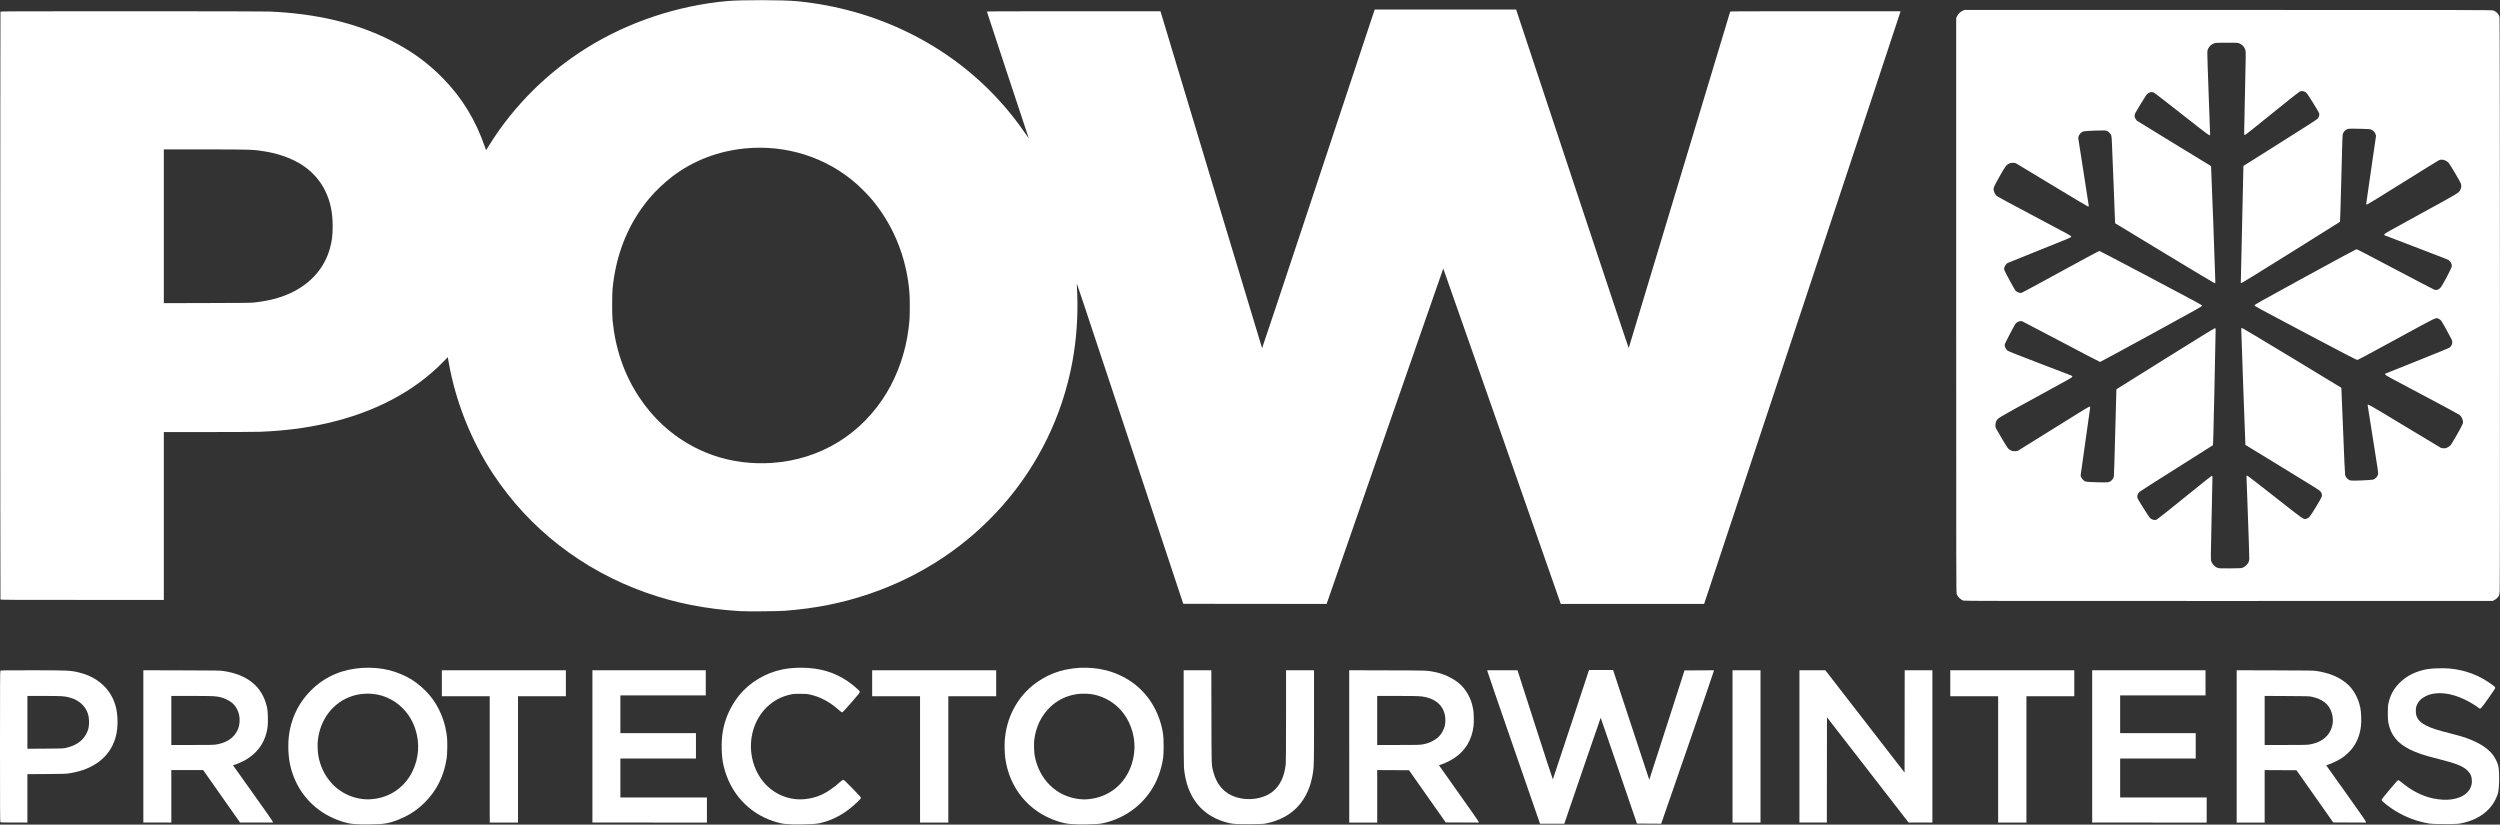 <?xml version="1.0" encoding="UTF-8" standalone="no"?>
<!-- Created with Inkscape (http://www.inkscape.org/) -->

<svg
   version="1.1"
   id="svg32"
   width="693.44"
   height="228.72"
   viewBox="0 0 693.44 228.72"
   sodipodi:docname="pow-white.svg"
   inkscape:version="1.2 (dc2aeda, 2022-05-15)"
   xmlns:inkscape="http://www.inkscape.org/namespaces/inkscape"
   xmlns:sodipodi="http://sodipodi.sourceforge.net/DTD/sodipodi-0.dtd"
   xmlns="http://www.w3.org/2000/svg"
   xmlns:svg="http://www.w3.org/2000/svg">
  <rect x="0" y="0" width="693.44" height="228.72" fill="#333333" stroke="none"/>
  <defs
     id="defs36" />
  <sodipodi:namedview
     id="namedview34"
     pagecolor="#ffffff"
     bordercolor="#000000"
     borderopacity="0.25"
     inkscape:showpageshadow="2"
     inkscape:pageopacity="0.0"
     inkscape:pagecheckerboard="true"
     inkscape:deskcolor="#d1d1d1"
     showgrid="false"
     inkscape:zoom="1.3449957"
     inkscape:cx="420.44744"
     inkscape:cy="275.46556"
     inkscape:window-width="1463"
     inkscape:window-height="1027"
     inkscape:window-x="0"
     inkscape:window-y="25"
     inkscape:window-maximized="0"
     inkscape:current-layer="g38"
     inkscape:lockguides="false"
     showguides="false" />
  <g
     inkscape:groupmode="layer"
     inkscape:label="Image"
     id="g38">
    <path
       style="fill:#ffffff;stroke-width:0.08"
       d="m 544.629,166.595 c -0.809,-0.249 -1.603,-1.021 -1.889,-1.835 C 542.607,164.38 542.6,160.426 542.6,84.678 V 4.997 l 0.262,-0.532 c 0.324,-0.659 0.957,-1.26 1.598,-1.519 L 544.92,2.76 h 73.12 c 69.493,0 73.14,0.007 73.52,0.14 0.919,0.322 1.625,1.098 1.75,1.923 0.122,0.806 0.166,157.916 0.045,159.217 -0.068,0.733 -0.141,1.113 -0.245,1.289 -0.225,0.377 -0.909,0.982 -1.332,1.177 L 691.4,166.68 l -73.2,0.015 c -63.246,0.013 -73.25,-0.001 -73.571,-0.1 z m 77.471,-9.145 c 0.601,-0.237 1.271,-0.852 1.55,-1.424 0.162,-0.332 0.225,-0.599 0.249,-1.055 0.017,-0.336 -0.151,-5.557 -0.374,-11.602 -0.223,-6.045 -0.405,-11.094 -0.405,-11.22 0,-0.185 0.035,-0.229 0.18,-0.228 0.116,8e-4 2.835,2.092 7.698,5.922 8.311,6.546 7.917,6.274 8.745,6.033 0.726,-0.211 0.981,-0.525 2.65,-3.269 0.853,-1.402 1.563,-2.658 1.617,-2.862 0.124,-0.463 0.007,-0.919 -0.363,-1.426 -0.233,-0.319 -1.434,-1.075 -10.535,-6.631 -5.649,-3.449 -10.281,-6.278 -10.292,-6.286 -0.03,-0.023 -1.14,-30.933 -1.14,-31.742 0,-0.679 0.005,-0.7 0.186,-0.7 0.105,0 6.12,3.596 13.86,8.287 7.521,4.558 13.688,8.3 13.704,8.316 0.016,0.016 0.24,5.417 0.496,12.001 0.304,7.79 0.5,12.074 0.562,12.264 0.228,0.7 0.835,1.28 1.53,1.46 0.437,0.114 5.796,-0.107 6.222,-0.256 0.668,-0.234 1.195,-0.793 1.373,-1.456 0.093,-0.348 10e-4,-0.988 -1.397,-9.754 -0.823,-5.16 -1.496,-9.427 -1.496,-9.482 0.003,-0.348 0.696,0.047 10.242,5.825 5.383,3.259 9.916,5.982 10.073,6.051 0.159,0.07 0.52,0.128 0.815,0.132 0.442,0.005 0.616,-0.037 1.056,-0.254 0.314,-0.154 0.65,-0.4 0.831,-0.606 0.429,-0.489 3.187,-5.374 3.349,-5.932 0.113,-0.39 0.118,-0.523 0.034,-0.919 -0.127,-0.598 -0.464,-1.183 -0.896,-1.553 -0.199,-0.171 -4.583,-2.535 -10.463,-5.642 -9.586,-5.066 -10.121,-5.36 -10.142,-5.574 l -0.022,-0.226 8.82,-3.52 c 6.288,-2.51 8.896,-3.586 9.085,-3.751 0.455,-0.396 0.696,-0.898 0.698,-1.448 10e-4,-0.473 -0.023,-0.525 -1.431,-3.113 -0.788,-1.447 -1.537,-2.751 -1.665,-2.897 -0.128,-0.146 -0.429,-0.361 -0.669,-0.478 -0.825,-0.404 -0.041,-0.779 -11.777,5.634 -7.716,4.217 -10.633,5.773 -10.818,5.773 -0.183,0 -4.211,-2.092 -14.366,-7.46 -14.021,-7.412 -14.112,-7.461 -14.092,-7.692 0.019,-0.221 0.647,-0.575 13.98,-7.873 7.678,-4.203 14.073,-7.657 14.211,-7.676 0.211,-0.029 1.947,0.863 10.8,5.547 5.802,3.07 10.709,5.63 10.905,5.689 0.562,0.169 1.129,-0.027 1.644,-0.57 0.554,-0.583 3.086,-5.386 3.141,-5.958 0.047,-0.486 -0.199,-1.075 -0.619,-1.485 -0.369,-0.36 0.2,-0.131 -10.143,-4.086 L 661.358,65.24 l 0.021,-0.232 c 0.02,-0.222 0.486,-0.487 10.061,-5.723 10.872,-5.946 10.595,-5.778 11.011,-6.686 0.302,-0.659 0.33,-1.183 0.095,-1.763 -0.304,-0.749 -3.009,-5.316 -3.377,-5.7 -0.181,-0.189 -0.558,-0.457 -0.838,-0.595 -0.626,-0.309 -1.287,-0.34 -1.852,-0.088 -0.198,0.089 -4.698,2.874 -10,6.19 -6.294,3.936 -9.73,6.04 -9.9,6.062 -0.181,0.023 -0.261,-5.3e-5 -0.262,-0.076 -9.6e-4,-0.06 0.616,-4.354 1.37,-9.542 l 1.372,-9.433 -0.132,-0.419 c -0.16,-0.509 -0.632,-1.022 -1.156,-1.258 -0.325,-0.146 -0.598,-0.175 -2.132,-0.226 -0.968,-0.032 -2.318,-0.061 -3,-0.064 -1.145,-0.005 -1.271,0.009 -1.64,0.184 -0.497,0.236 -0.858,0.609 -1.09,1.129 -0.177,0.398 -0.18,0.475 -0.479,12.431 -0.165,6.617 -0.33,12.057 -0.366,12.089 -0.036,0.032 -6.131,3.851 -13.545,8.486 -8.762,5.478 -13.57,8.439 -13.736,8.459 l -0.256,0.032 0.039,-0.948 c 0.021,-0.522 0.185,-7.824 0.365,-16.228 0.179,-8.404 0.331,-15.285 0.338,-15.291 0.007,-0.006 4.566,-2.878 10.132,-6.382 6.955,-4.379 10.214,-6.474 10.421,-6.7 0.406,-0.444 0.596,-1.079 0.46,-1.538 -0.119,-0.399 -3.133,-5.248 -3.475,-5.59 -0.313,-0.313 -0.878,-0.562 -1.286,-0.567 -0.176,-0.002 -0.482,0.072 -0.68,0.165 -0.198,0.093 -3.648,2.837 -7.667,6.097 -5.163,4.188 -7.364,5.928 -7.5,5.928 -0.193,0 -0.193,-8e-5 -0.193,-0.94 6e-5,-0.517 0.108,-5.708 0.241,-11.536 0.223,-9.803 0.231,-10.63 0.113,-11.04 -0.259,-0.901 -0.828,-1.534 -1.7,-1.893 -0.448,-0.184 -0.497,-0.187 -3.426,-0.189 -2.771,-0.002 -3.007,0.009 -3.502,0.162 -0.709,0.219 -1.269,0.682 -1.637,1.354 -0.255,0.465 -0.287,0.592 -0.312,1.24 -0.016,0.397 0.154,5.672 0.377,11.722 0.223,6.05 0.406,11.045 0.406,11.1 -8e-4,0.393 -0.556,-0.014 -7.894,-5.788 -5.313,-4.18 -7.586,-5.923 -7.838,-6.009 -0.461,-0.157 -0.94,-0.085 -1.408,0.211 -0.478,0.303 -0.53,0.377 -2.269,3.238 -1.404,2.309 -1.505,2.503 -1.535,2.92 -0.026,0.373 0.006,0.518 0.196,0.878 0.125,0.237 0.353,0.532 0.507,0.654 0.154,0.122 4.816,2.984 10.36,6.358 5.544,3.375 10.105,6.158 10.136,6.186 0.048,0.043 1.184,30.775 1.184,32.032 0,0.414 -0.016,0.458 -0.17,0.458 -0.093,0 -6.349,-3.745 -13.901,-8.322 l -13.731,-8.322 -0.426,-11.098 c -0.525,-13.695 -0.485,-12.996 -0.781,-13.54 -0.265,-0.487 -0.778,-0.899 -1.3,-1.046 -0.471,-0.132 -5.611,0.043 -6.219,0.212 -0.801,0.222 -1.507,1.131 -1.489,1.916 0.004,0.176 0.657,4.364 1.452,9.306 0.794,4.942 1.444,9.131 1.444,9.309 0,0.308 -0.011,0.322 -0.22,0.289 -0.121,-0.019 -4.559,-2.664 -9.862,-5.878 -5.303,-3.214 -9.803,-5.928 -10,-6.032 -0.525,-0.276 -1.395,-0.27 -1.999,0.013 -0.77,0.361 -1.042,0.726 -2.598,3.484 -0.791,1.402 -1.506,2.747 -1.588,2.989 -0.106,0.312 -0.136,0.557 -0.103,0.839 0.065,0.558 0.47,1.337 0.879,1.693 0.206,0.179 4.357,2.419 10.496,5.663 9.839,5.199 10.155,5.374 10.155,5.593 0,0.227 -0.015,0.233 -8.68,3.694 -4.774,1.907 -8.806,3.537 -8.96,3.622 -0.377,0.208 -0.77,0.734 -0.916,1.227 -0.11,0.37 -0.108,0.44 0.021,0.816 0.149,0.437 2.816,5.347 3.042,5.602 0.227,0.256 0.718,0.529 1.114,0.619 0.298,0.068 0.449,0.062 0.707,-0.028 0.18,-0.063 5.047,-2.697 10.816,-5.854 7.26,-3.973 10.546,-5.731 10.678,-5.713 0.105,0.014 6.551,3.389 14.324,7.5 13.206,6.984 14.134,7.488 14.134,7.681 0,0.192 -0.991,0.748 -14.072,7.905 -7.74,4.235 -14.139,7.699 -14.221,7.699 -0.082,0 -4.909,-2.517 -10.726,-5.593 -5.818,-3.076 -10.707,-5.636 -10.865,-5.688 -0.588,-0.194 -1.452,0.14 -1.894,0.733 -0.312,0.418 -2.869,5.312 -2.94,5.627 -0.124,0.55 0.236,1.362 0.8,1.806 0.183,0.144 3.189,1.335 8.68,3.438 4.62,1.77 8.589,3.29 8.82,3.378 0.363,0.139 0.42,0.19 0.42,0.377 0,0.205 -0.536,0.509 -10.092,5.729 -10.893,5.95 -10.599,5.772 -11.021,6.672 -0.261,0.556 -0.288,1.475 -0.056,1.92 0.587,1.127 3.034,5.211 3.301,5.512 0.183,0.205 0.543,0.48 0.8,0.611 0.405,0.205 0.555,0.237 1.108,0.235 0.499,-0.002 0.712,-0.04 0.967,-0.175 0.18,-0.095 4.626,-2.864 9.88,-6.154 6.246,-3.911 9.643,-5.992 9.813,-6.014 0.251,-0.032 0.26,-0.023 0.26,0.254 0,0.157 -0.594,4.38 -1.32,9.385 -0.726,5.004 -1.32,9.224 -1.32,9.377 0,0.622 0.737,1.54 1.41,1.756 0.463,0.149 5.884,0.298 6.3,0.174 0.717,-0.215 1.315,-0.828 1.495,-1.532 0.056,-0.219 0.2,-4.79 0.387,-12.286 0.164,-6.566 0.314,-11.951 0.333,-11.967 0.019,-0.016 6.125,-3.833 13.567,-8.482 8.943,-5.586 13.602,-8.453 13.74,-8.453 0.206,0 0.208,0.006 0.21,0.62 10e-4,0.341 -0.147,7.622 -0.329,16.18 -0.237,11.133 -0.357,15.586 -0.422,15.652 -0.05,0.051 -4.591,2.924 -10.091,6.385 -5.5,3.461 -10.12,6.408 -10.267,6.548 -0.53,0.505 -0.751,1.214 -0.554,1.775 0.13,0.372 3.09,5.089 3.408,5.43 0.282,0.303 0.939,0.608 1.312,0.609 0.164,8e-4 0.444,-0.057 0.622,-0.129 0.188,-0.075 3.403,-2.629 7.702,-6.118 4.831,-3.921 7.44,-5.989 7.558,-5.991 0.166,-0.002 0.18,0.034 0.181,0.458 0,0.253 -0.11,5.456 -0.245,11.562 -0.229,10.355 -0.237,11.133 -0.116,11.55 0.263,0.905 0.984,1.673 1.828,1.947 0.462,0.15 0.675,0.158 3.492,0.136 2.9,-0.023 3.015,-0.03 3.46,-0.205 z"
       id="path12740" />
    <path
       style="fill:#ffffff;stroke-width:0.08"
       d="m 205.36,169.517 c -9.521,-0.563 -18.068,-2.245 -26.28,-5.173 -17.628,-6.285 -32.302,-17.702 -42.343,-32.943 -6.093,-9.249 -10.41,-20.136 -12.309,-31.045 l -0.224,-1.285 -1.186,1.219 c -8.089,8.313 -19.22,14.17 -32.659,17.185 -5.699,1.279 -11.489,2.011 -18.08,2.285 -1.074,0.045 -7.408,0.08 -14.38,0.081 L 45.44,119.84 v 23.28 23.28 H 22.809 C 2.245,166.4 0.173,166.388 0.129,166.273 0.065,166.108 0.065,3.412 0.129,3.247 0.173,3.131 3.459,3.12 36.589,3.121 59.11,3.121 73.671,3.151 74.76,3.2 c 13.129,0.585 24.006,3.168 33.52,7.961 5.812,2.928 10.349,6.215 14.64,10.607 5.222,5.345 9.009,11.545 11.561,18.926 l 0.337,0.975 1.038,-1.655 C 142.589,29.281 151.809,20.113 162.729,13.297 174.263,6.097 187.959,1.532 201.76,0.288 c 3.831,-0.345 15.542,-0.32 19.28,0.042 C 242.906,2.446 262.829,12.2 277.061,27.76 c 2.726,2.98 5.108,5.993 7.503,9.492 0.447,0.653 0.791,1.116 0.764,1.028 -0.027,-0.088 -2.641,-7.97 -5.809,-17.515 C 276.352,11.219 273.76,3.344 273.76,3.265 273.76,3.125 274.66,3.12 297.823,3.12 h 24.063 l 14.068,46.7 c 7.738,25.685 14.09,46.724 14.117,46.754 0.026,0.03 5.861,-17.466 12.965,-38.88 C 370.141,36.28 377.158,15.133 378.63,10.7 l 2.677,-8.06 h 19.614 19.614 l 1.878,5.66 c 1.033,3.113 8.049,24.262 15.591,46.998 7.542,22.736 13.737,41.294 13.766,41.24 0.04,-0.074 27.935,-92.568 28.131,-93.278 0.037,-0.133 1.23,-0.14 23.629,-0.14 H 527.12 v 0.178 c 0,0.098 -12.249,37.088 -27.22,82.2 l -27.22,82.022 -19.88,-0.002 -19.88,-0.002 -16.273,-46.518 c -8.95,-25.585 -16.294,-46.518 -16.32,-46.518 -0.026,2.6e-5 -7.317,20.934 -16.202,46.52 l -16.156,46.52 -19.88,-0.02 L 328.209,167.48 314.394,125.84 C 298.578,78.171 298.627,78.316 298.676,78.8 c 0.02,0.198 0.08,1.576 0.133,3.062 0.217,6.076 -0.266,12.606 -1.372,18.575 -5.555,29.983 -26.973,54.397 -56.438,64.333 -7.533,2.54 -14.58,3.949 -23.2,4.637 -1.851,0.148 -10.502,0.223 -12.44,0.109 z m 8.84,-41.122 c 13.342,-0.921 24.863,-7.988 31.762,-19.481 3.137,-5.226 5.26,-11.435 6.03,-17.634 0.319,-2.566 0.365,-3.367 0.363,-6.32 -0.002,-3.042 -0.088,-4.379 -0.442,-6.84 -1.217,-8.458 -4.673,-16.308 -9.986,-22.68 -1.013,-1.215 -3.073,-3.319 -4.367,-4.459 -8.32,-7.336 -19.513,-10.906 -30.797,-9.821 -7.509,0.722 -14.366,3.343 -20.163,7.708 -2.175,1.637 -4.86,4.179 -6.515,6.167 -5.848,7.024 -9.227,15.364 -10.179,25.124 -0.142,1.455 -0.142,7.178 -8e-4,8.64 0.765,7.887 3.199,14.982 7.275,21.2 1.921,2.93 4.207,5.646 6.62,7.865 8.292,7.625 18.958,11.32 30.4,10.53 z M 70.64,83.893 C 75.078,83.369 78.248,82.489 81.36,80.915 86.481,78.326 90.02,74.161 91.481,69.002 92.08,66.884 92.281,65.298 92.276,62.72 92.268,58.886 91.648,55.926 90.238,53 89.152,50.746 87.568,48.732 85.56,47.052 82.66,44.626 78.495,42.86 73.747,42.044 70.417,41.472 69.587,41.443 56.74,41.441 L 45.44,41.44 v 21.324 21.324 l 12.02,-0.029 c 10.724,-0.026 12.145,-0.043 13.18,-0.166 z"
       id="path12738" />
    <path
       style="fill:#ffffff;stroke-width:0.08"
       d="m 620.4,207.036 v -21.124 l 10.58,0.029 c 9.507,0.026 10.673,0.043 11.5,0.167 3.588,0.537 6.29,1.651 8.458,3.487 1.825,1.546 3.178,3.955 3.748,6.676 0.253,1.208 0.351,3.681 0.199,5.009 -0.264,2.306 -0.917,4.12 -2.116,5.879 -0.616,0.904 -1.866,2.158 -2.852,2.861 -0.919,0.655 -2.696,1.563 -3.842,1.965 l -0.844,0.296 5.503,7.72 c 4.074,5.715 5.504,7.777 5.504,7.941 l 8e-4,0.221 -4.529,-0.021 -4.529,-0.021 -5.099,-7.24 -5.099,-7.24 -4.412,-0.021 -4.412,-0.021 v 7.281 7.281 h -3.88 -3.88 v -21.124 z m 20.08,-0.513 c 2.843,-0.432 4.928,-1.783 5.918,-3.834 0.793,-1.644 0.9,-3.377 0.316,-5.121 -0.763,-2.278 -2.53,-3.659 -5.514,-4.31 -0.724,-0.158 -1.049,-0.167 -6.9,-0.196 l -6.14,-0.03 v 6.804 6.804 l 5.78,-8e-4 c 4.63,0 5.931,-0.023 6.54,-0.116 z"
       id="path12736" />
    <path
       style="fill:#ffffff;stroke-width:0.08"
       d="m 580.32,207.04 v -21.12 h 15.72 15.72 v 3.48 3.48 h -11.84 -11.84 v 5.24 5.24 h 10.48 10.48 v 3.52 3.52 h -10.48 -10.48 v 5.4 5.4 h 12 12 v 3.48 3.48 H 596.2 580.32 Z"
       id="path12734" />
    <path
       style="fill:#ffffff;stroke-width:0.08"
       d="m 554.24,210.64 v -17.52 h -6.64 -6.64 v -3.6 -3.6 h 17.2 17.2 v 3.6 3.6 h -6.64 -6.64 v 17.52 17.52 h -3.92 -3.92 z"
       id="path12732" />
    <path
       style="fill:#ffffff;stroke-width:0.08"
       d="m 499.12,207.04 v -21.12 h 3.595 3.595 l 10.985,14.182 10.985,14.182 0.02,-14.182 0.02,-14.182 H 532.16 536 v 21.12 21.12 l -3.3,-0.004 -3.3,-0.004 -11.32,-14.598 -11.32,-14.598 -0.02,14.602 -0.02,14.602 H 502.92 499.12 v -21.12 z"
       id="path12730" />
    <path
       style="fill:#ffffff;stroke-width:0.08"
       d="m 480.56,207.04 v -21.12 h 3.88 3.88 v 21.12 21.12 h -3.88 -3.88 z"
       id="path12728" />
    <path
       style="fill:#ffffff;stroke-width:0.08"
       d="m 374.24,207.036 v -21.124 l 10.58,0.029 c 11.426,0.031 10.933,0.014 13.175,0.464 3.123,0.628 6.186,2.289 7.85,4.256 1.55,1.832 2.507,4.035 2.84,6.532 0.133,1.002 0.15,3.292 0.032,4.248 -0.476,3.833 -2.26,6.778 -5.356,8.841 -0.964,0.642 -2.283,1.3 -3.356,1.673 -0.46,0.16 -0.85,0.304 -0.866,0.32 -0.016,0.016 2.457,3.516 5.495,7.777 3.363,4.716 5.525,7.818 5.526,7.928 l 0.001,0.181 -4.579,-0.021 -4.579,-0.021 -5.091,-7.24 -5.091,-7.24 -4.409,-0.021 -4.409,-0.021 v 7.281 7.281 h -3.88 -3.88 v -21.124 z m 20.08,-0.514 c 1.059,-0.163 1.836,-0.394 2.708,-0.806 1.547,-0.731 2.569,-1.696 3.212,-3.033 0.513,-1.066 0.662,-1.701 0.67,-2.843 0.021,-3.302 -1.904,-5.621 -5.35,-6.443 -1.398,-0.334 -1.909,-0.357 -7.858,-0.357 H 382 v 6.8 6.8 l 5.78,-8e-4 c 4.664,0 5.927,-0.023 6.54,-0.117 z"
       id="path12726" />
    <path
       style="fill:#ffffff;stroke-width:0.08"
       d="m 255.2,210.64 v -17.52 h -6.64 -6.64 v -3.6 -3.6 h 17.2 17.2 v 3.6 3.6 h -6.64 -6.64 v 17.52 17.52 h -3.92 -3.92 z"
       id="path12724" />
    <path
       style="fill:#ffffff;stroke-width:0.08"
       d="m 164.32,207.04 v -21.12 h 15.72 15.72 v 3.48 3.48 h -11.84 -11.84 v 5.24 5.24 h 10.48 10.48 v 3.52 3.52 h -10.48 -10.48 v 5.4 5.4 h 12 12 v 3.48 3.48 H 180.2 164.32 Z"
       id="path12722" />
    <path
       style="fill:#ffffff;stroke-width:0.08"
       d="m 135.84,210.64 v -17.52 h -6.64 -6.64 v -3.6 -3.6 h 17.2 17.2 v 3.6 3.6 h -6.64 -6.64 v 17.52 17.52 h -3.92 -3.92 z"
       id="path12720" />
    <path
       style="fill:#ffffff;stroke-width:0.08"
       d="m 39.76,207.036 v -21.124 l 10.62,0.029 c 9.546,0.026 10.713,0.043 11.536,0.167 3.312,0.498 5.891,1.512 7.964,3.132 2.112,1.65 3.566,4.084 4.203,7.039 0.137,0.637 0.181,1.172 0.214,2.623 0.045,1.997 -0.025,2.86 -0.34,4.194 -0.781,3.306 -2.839,5.981 -5.96,7.748 -0.786,0.445 -2.391,1.141 -3.029,1.312 -0.181,0.049 -0.329,0.103 -0.329,0.122 0,0.018 2.484,3.511 5.52,7.76 3.71,5.194 5.52,7.792 5.52,7.924 V 228.16 H 71.135 66.591 L 61.475,220.883 56.36,213.607 51.94,213.603 47.52,213.6 v 7.28 7.28 h -3.88 -3.88 z m 20.332,-0.551 c 2.821,-0.482 4.817,-1.845 5.788,-3.951 0.384,-0.833 0.52,-1.417 0.571,-2.454 0.079,-1.615 -0.357,-3.07 -1.288,-4.302 -0.735,-0.972 -2.149,-1.857 -3.66,-2.291 C 60.046,193.069 59.52,193.04 53.277,193.04 H 47.52 v 6.8 6.8 h 5.832 c 5.407,0 5.898,-0.011 6.74,-0.155 z"
       id="path12718" />
    <path
       style="fill:#ffffff;stroke-width:0.08"
       d="M 0.1,228.04 C 0.021,227.95 0,223.635 0,207.038 0,189.04 0.016,186.133 0.114,186.034 0.212,185.937 1.486,185.92 8.863,185.92 c 10.078,0 10.728,0.032 13.148,0.637 5.819,1.457 9.633,5.499 10.418,11.043 0.275,1.938 0.231,4.164 -0.116,5.878 -1.223,6.047 -5.936,9.972 -13.274,11.052 -0.77,0.113 -1.778,0.141 -6.18,0.169 l -5.26,0.033 v 6.714 6.714 l -3.7,-0.003 c -3.093,-0.003 -3.716,-0.022 -3.8,-0.117 z m 18.163,-20.589 c 2.788,-0.627 4.65,-1.913 5.692,-3.93 0.521,-1.009 0.693,-1.687 0.741,-2.922 0.08,-2.082 -0.482,-3.691 -1.767,-5.057 -0.96,-1.021 -2.19,-1.708 -3.763,-2.105 -1.459,-0.367 -1.998,-0.398 -6.945,-0.398 H 7.6 v 7.325 7.325 l 4.94,-0.031 c 4.74,-0.03 4.972,-0.038 5.723,-0.207 z"
       id="path12716" />
    <path
       style="fill:#ffffff;stroke-width:0.08"
       d="m 419.882,207.465 c -4.003,-11.558 -7.292,-21.134 -7.309,-21.28 l -0.031,-0.266 4.189,8e-4 4.189,8e-4 4.875,15.16 c 2.681,8.338 4.9,15.133 4.931,15.099 0.03,-0.034 2.3,-6.874 5.043,-15.201 l 4.987,-15.14 h 3.336 3.336 l 0.443,1.34 c 0.244,0.737 2.499,7.586 5.013,15.219 2.513,7.634 4.576,13.886 4.584,13.894 0.008,0.008 2.211,-6.814 4.896,-15.159 l 4.881,-15.174 4.059,-0.021 4.059,-0.021 8e-4,0.221 c 0,0.121 -3.282,9.698 -7.293,21.282 l -7.294,21.061 -3.362,-0.021 -3.362,-0.021 -5.012,-14.661 c -2.757,-8.063 -5.027,-14.675 -5.045,-14.693 -0.018,-0.018 -1.721,4.905 -3.785,10.941 -2.064,6.035 -4.328,12.656 -5.031,14.713 l -1.279,3.74 -3.369,-4e-5 -3.369,-3e-5 -7.278,-21.014 z"
       id="path12714" />
    <path
       style="fill:#ffffff;stroke-width:0.08"
       d="m 675.803,228.557 c -1.879,-0.059 -2.456,-0.143 -4.374,-0.638 -3.368,-0.87 -6.588,-2.467 -9.426,-4.675 -1.078,-0.839 -1.4,-1.157 -1.4,-1.385 0,-0.129 0.691,-1.011 2.213,-2.824 1.758,-2.094 2.252,-2.636 2.402,-2.636 0.112,0 0.392,0.172 0.687,0.422 2.862,2.425 6.018,4.049 9.044,4.655 1.903,0.381 3.654,0.464 5.133,0.243 3.473,-0.518 5.56,-2.415 5.56,-5.055 0,-1.208 -0.365,-2.096 -1.194,-2.905 -1.267,-1.236 -3.131,-1.993 -7.791,-3.163 -4.304,-1.08 -6.222,-1.714 -8.253,-2.727 -3.448,-1.719 -5.255,-3.981 -5.936,-7.43 -0.113,-0.57 -0.142,-1.119 -0.141,-2.64 10e-4,-1.694 0.023,-2.018 0.183,-2.757 0.486,-2.237 1.464,-4.024 3.089,-5.645 1.987,-1.982 4.519,-3.228 7.728,-3.802 1.249,-0.224 4.466,-0.307 6.103,-0.159 4.475,0.406 8.396,1.909 11.96,4.584 0.696,0.522 0.745,0.578 0.718,0.81 -0.02,0.169 -0.652,1.124 -1.98,2.989 -2.157,3.029 -2.075,2.951 -2.634,2.51 -0.752,-0.594 -2.418,-1.603 -3.652,-2.211 -4.127,-2.035 -8.134,-2.415 -10.96,-1.039 -1.29,0.628 -2.117,1.481 -2.576,2.656 -0.184,0.472 -0.213,0.662 -0.213,1.425 0,0.709 0.035,0.98 0.181,1.396 0.399,1.137 1.189,1.935 2.648,2.678 1.497,0.762 3.058,1.266 6.953,2.247 3.441,0.866 5.319,1.521 7.368,2.569 1.888,0.966 3.282,2.078 4.301,3.431 0.504,0.669 1.145,1.945 1.367,2.719 0.443,1.55 0.377,6.637 -0.105,8.08 -0.972,2.91 -3.033,5.234 -5.922,6.676 -1.175,0.587 -2.787,1.132 -4.12,1.393 -0.866,0.17 -1.285,0.2 -3.12,0.229 -1.166,0.018 -2.894,0.009 -3.84,-0.021 z"
       id="path12712" />
    <path
       style="fill:#ffffff;stroke-width:0.08"
       d="m 343.04,228.565 c -0.886,-0.043 -1.5,-0.121 -2.152,-0.273 -7.402,-1.727 -11.745,-7.06 -12.485,-15.332 -0.052,-0.585 -0.082,-5.681 -0.083,-13.98 v -13.06 h 3.837 3.837 l 0.027,12.82 c 0.03,14.053 0.004,13.285 0.506,15.291 0.901,3.605 3.074,6.05 6.293,7.079 3.429,1.096 7.464,0.525 10.037,-1.42 2.134,-1.613 3.426,-4.267 3.779,-7.758 0.055,-0.539 0.084,-5.225 0.084,-13.42 V 185.92 h 3.88 3.88 v 12.86 c 0,12.87 -0.015,13.653 -0.287,15.5 -1.14,7.735 -5.671,12.648 -13.027,14.123 -0.688,0.138 -1.201,0.164 -3.84,0.191 -1.675,0.017 -3.604,0.004 -4.286,-0.029 z"
       id="path12710" />
    <path
       style="fill:#ffffff;stroke-width:0.08"
       d="m 298.6,228.642 c -0.308,-0.034 -0.928,-0.067 -1.379,-0.072 -1.003,-0.012 -2.303,-0.274 -3.886,-0.783 -7.897,-2.539 -13.381,-9.165 -14.497,-17.516 -0.177,-1.325 -0.236,-3.682 -0.127,-5.049 0.48,-5.998 3.145,-11.252 7.609,-15.001 1.594,-1.338 3.867,-2.679 5.873,-3.463 4.444,-1.738 9.91,-2.038 14.697,-0.806 2.903,0.747 5.744,2.152 8.03,3.971 4.135,3.29 6.861,8.151 7.694,13.717 0.207,1.381 0.208,5.362 0.002,6.68 -0.534,3.417 -1.699,6.491 -3.441,9.08 -2.956,4.392 -7.267,7.411 -12.535,8.777 -1.044,0.271 -1.436,0.333 -2.48,0.392 -1.842,0.104 -4.921,0.145 -5.56,0.073 z m 3.236,-6.965 c 5.7,-0.505 10.236,-4.129 12.045,-9.627 1.288,-3.914 1.024,-8.011 -0.754,-11.701 -1.952,-4.05 -5.408,-6.767 -9.808,-7.711 -1.145,-0.246 -3.283,-0.305 -4.502,-0.126 -2.944,0.433 -5.383,1.594 -7.464,3.552 -2.47,2.324 -4.033,5.521 -4.477,9.159 -0.12,0.987 -0.055,3.446 0.115,4.36 1.26,6.75 6.175,11.467 12.591,12.086 1,0.097 1.231,0.097 2.255,0.007 z"
       id="path12708" />
    <path
       style="fill:#ffffff;stroke-width:0.08"
       d="m 219.6,228.642 c -0.286,-0.035 -0.876,-0.068 -1.31,-0.073 -0.972,-0.011 -2.197,-0.27 -3.813,-0.806 -6.899,-2.286 -11.967,-7.881 -13.718,-15.144 -0.375,-1.557 -0.529,-2.849 -0.576,-4.834 -0.088,-3.713 0.427,-6.637 1.707,-9.693 0.724,-1.729 1.901,-3.694 3.111,-5.194 2.91,-3.61 7.33,-6.262 12.024,-7.215 2.704,-0.549 6.184,-0.624 9.136,-0.197 4.396,0.636 8.217,2.47 11.644,5.59 0.584,0.531 0.676,0.65 0.671,0.87 -0.004,0.216 -0.359,0.66 -2.341,2.934 -1.532,1.758 -2.397,2.689 -2.512,2.705 -0.125,0.018 -0.384,-0.16 -0.906,-0.62 -2.637,-2.327 -5.243,-3.713 -8.156,-4.336 -0.721,-0.154 -1.089,-0.18 -2.6,-0.184 -1.557,-0.004 -1.861,0.017 -2.636,0.184 -2.565,0.551 -4.716,1.683 -6.553,3.448 -3.623,3.481 -5.217,8.869 -4.165,14.084 1.167,5.788 5.232,10.107 10.607,11.27 1.249,0.27 2.527,0.356 3.759,0.253 3.713,-0.312 6.513,-1.643 10.018,-4.761 0.522,-0.464 0.732,-0.602 0.916,-0.602 0.208,0 0.539,0.308 2.547,2.367 1.733,1.777 2.314,2.421 2.332,2.586 0.021,0.189 -0.117,0.356 -0.974,1.185 -3.163,3.057 -6.478,4.939 -10.276,5.835 -0.58,0.137 -1.265,0.224 -2.134,0.273 -1.885,0.106 -5.202,0.15 -5.8,0.077 z"
       id="path12706" />
    <path
       style="fill:#ffffff;stroke-width:0.08"
       d="m 99.88,228.642 c -0.308,-0.034 -0.93,-0.067 -1.381,-0.072 -1.765,-0.021 -4.381,-0.787 -6.861,-2.009 -5.783,-2.849 -9.834,-8.117 -11.193,-14.556 -0.624,-2.954 -0.636,-6.718 -0.033,-9.645 0.866,-4.196 2.827,-7.847 5.825,-10.842 2.089,-2.086 4.314,-3.569 7.003,-4.666 4.401,-1.796 10.022,-2.148 14.846,-0.93 1.981,0.5 4.442,1.535 6.074,2.556 1.75,1.094 3.668,2.759 4.98,4.323 2.722,3.246 4.455,7.469 4.865,11.857 0.122,1.307 0.055,4.601 -0.116,5.727 -0.735,4.822 -2.772,8.914 -6.083,12.219 -1.702,1.699 -3.395,2.911 -5.525,3.957 -2.548,1.251 -4.728,1.887 -6.88,2.009 -1.809,0.103 -4.887,0.143 -5.52,0.072 z m 4.48,-7.124 c 4.443,-0.76 8.037,-3.464 10.045,-7.559 1.8,-3.67 2.081,-7.868 0.787,-11.76 -1.392,-4.184 -4.34,-7.337 -8.34,-8.917 -2.775,-1.096 -6.309,-1.174 -9.21,-0.202 -5.275,1.767 -8.838,6.409 -9.492,12.366 -0.113,1.031 -0.048,3.041 0.133,4.072 0.502,2.862 1.581,5.212 3.385,7.369 2.62,3.132 6.797,4.988 10.851,4.82 0.528,-0.022 1.356,-0.107 1.84,-0.19 z"
       id="path12702" />
  </g>
</svg>

